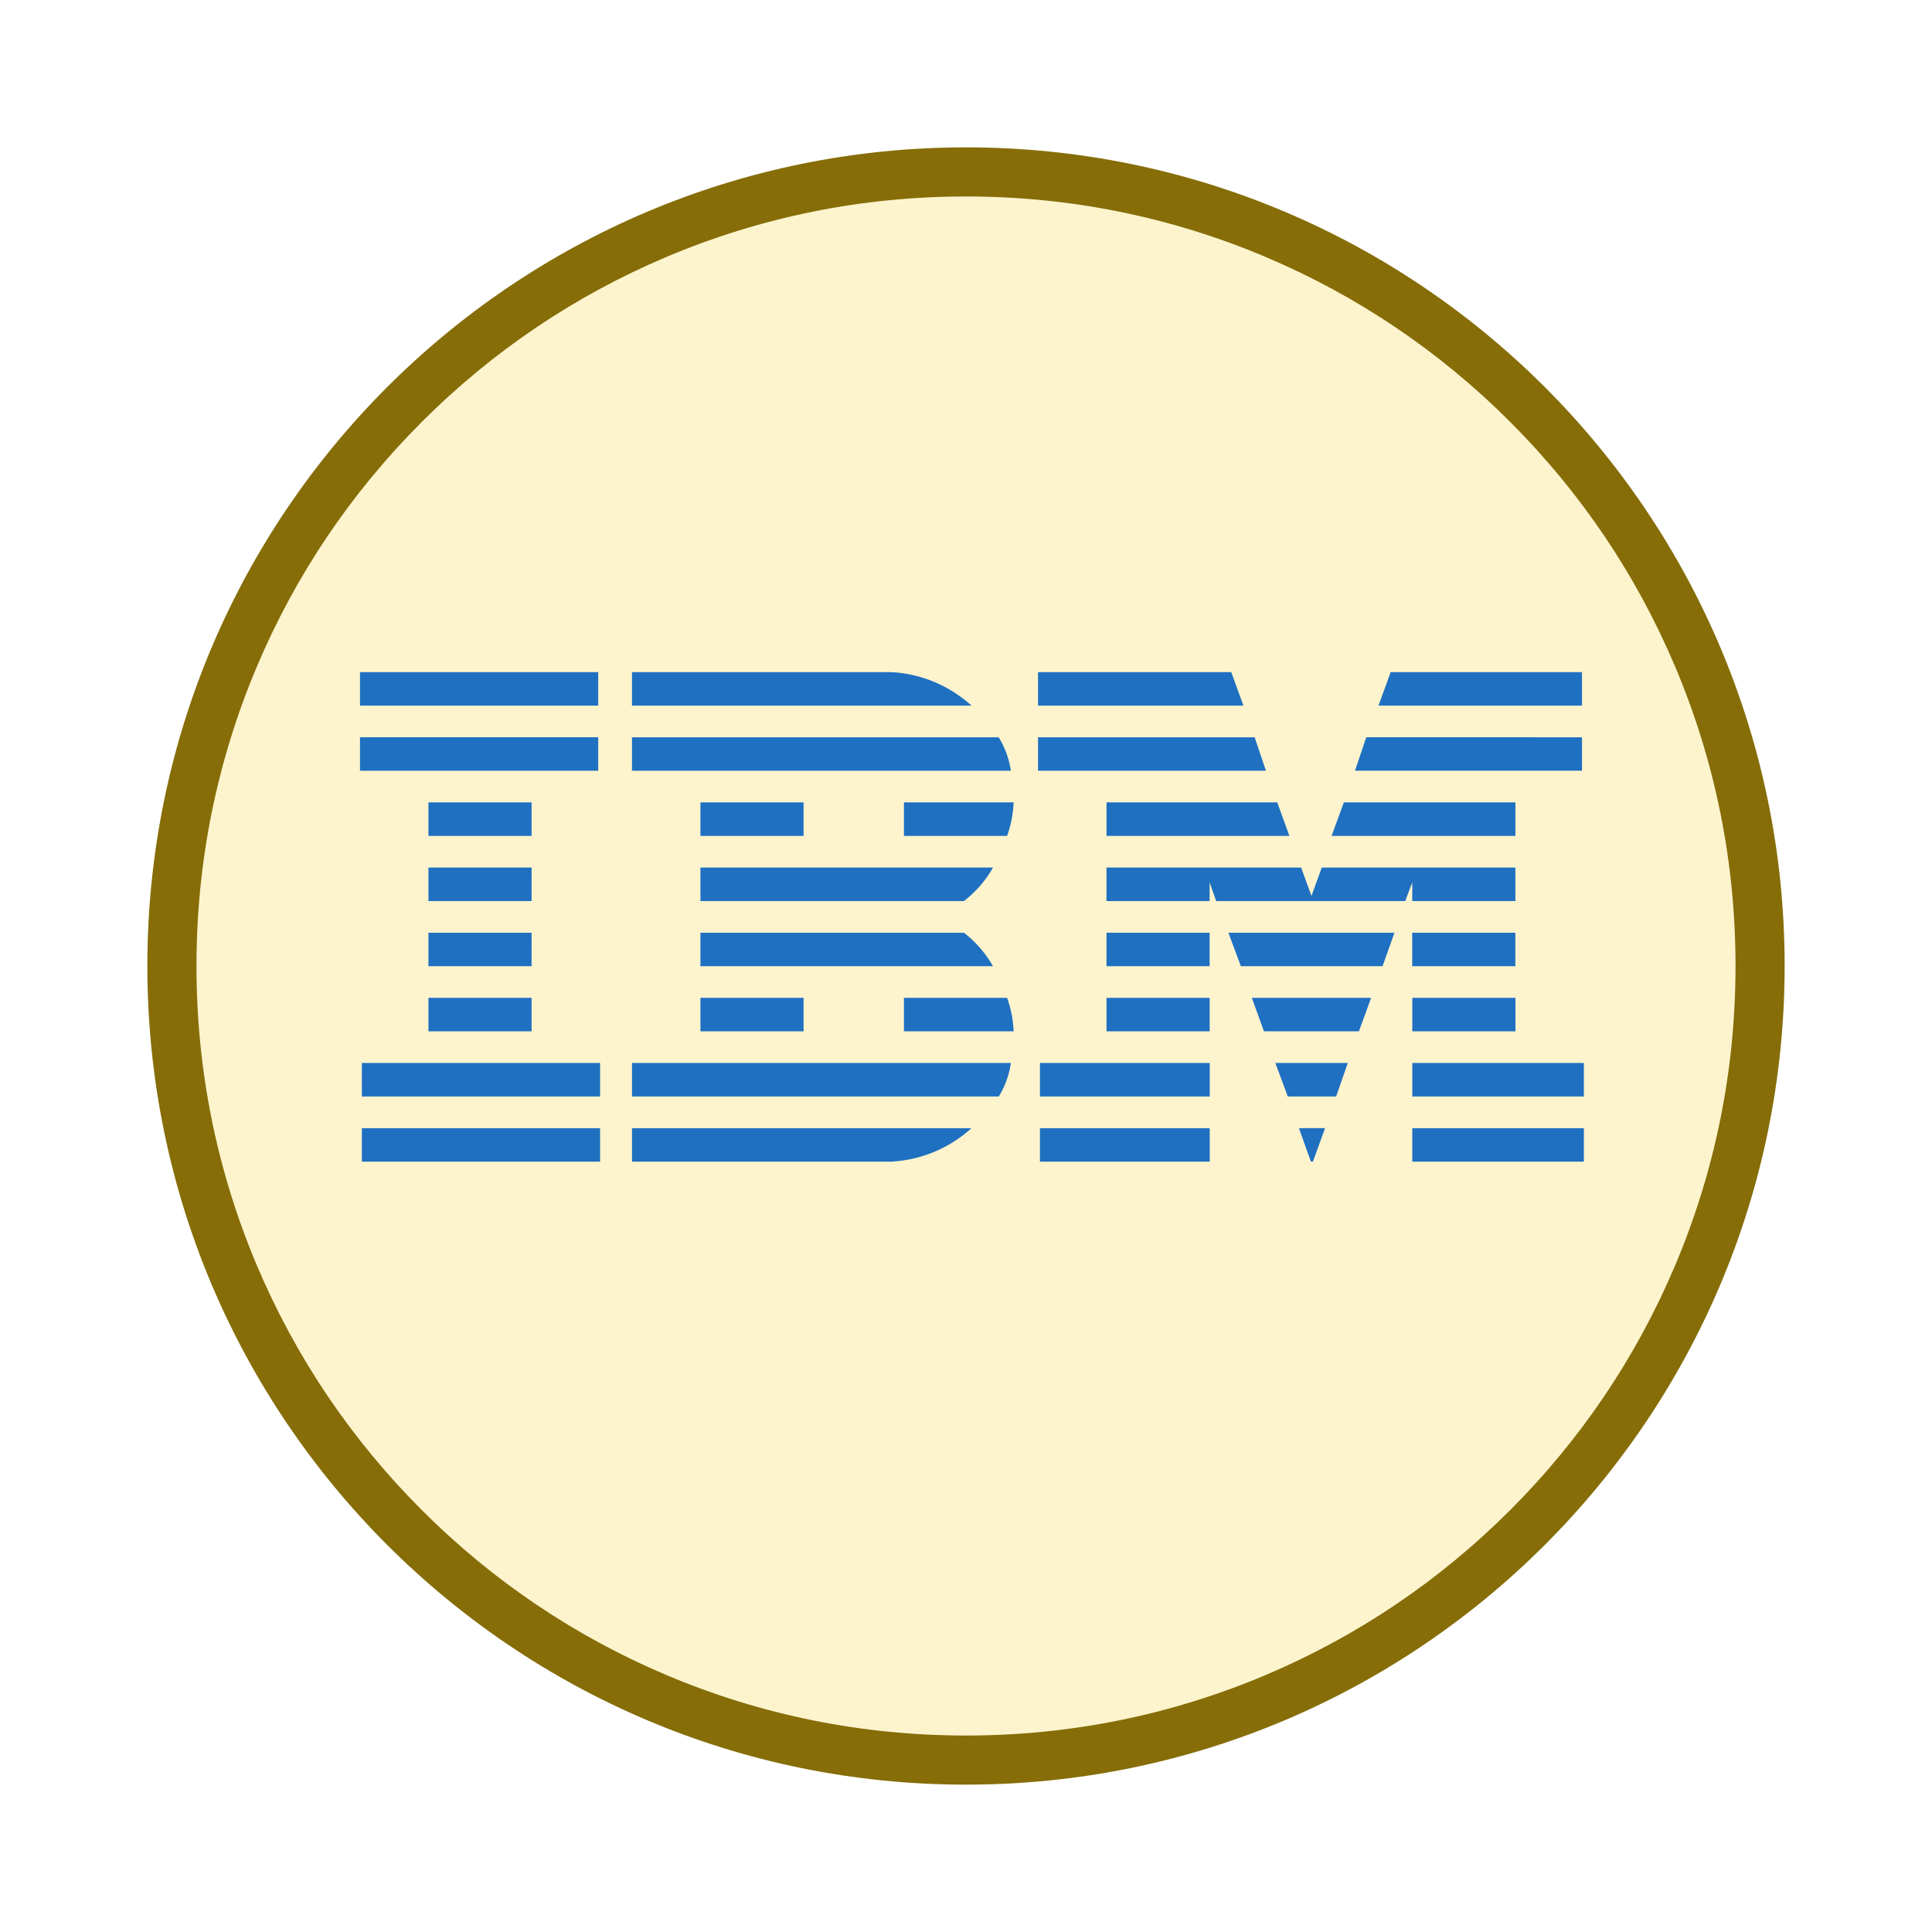 <svg xmlns="http://www.w3.org/2000/svg" xmlns:xlink="http://www.w3.org/1999/xlink" width="118" height="118" viewBox="0 0 118 118">
  <defs>
    <filter id="Trazado_982547" x="0" y="0" width="118" height="118" filterUnits="userSpaceOnUse">
      <feOffset dy="3" input="SourceAlpha"/>
      <feGaussianBlur stdDeviation="3" result="blur"/>
      <feFlood flood-opacity="0.161"/>
      <feComposite operator="in" in2="blur"/>
      <feComposite in="SourceGraphic"/>
    </filter>
  </defs>
  <g id="Grupo_1226156" data-name="Grupo 1226156" transform="translate(-740.638 -8118.363)">
    <g id="Grupo_1226155" data-name="Grupo 1226155">
      <g id="Grupo_1225607" data-name="Grupo 1225607" transform="translate(749.638 8124.363)">
        <g id="Grupo_1174813" data-name="Grupo 1174813">
          <g id="Grupo_1201680" data-name="Grupo 1201680">
            <g id="Grupo_1201330" data-name="Grupo 1201330">
              <g id="Grupo_1172010" data-name="Grupo 1172010">
                <g id="Grupo_1171046" data-name="Grupo 1171046">
                  <g id="Grupo_1148525" data-name="Grupo 1148525">
                    <g transform="matrix(1, 0, 0, 1, -9, -6)" filter="url(#Trazado_982547)">
                      <g id="Trazado_982547-2" data-name="Trazado 982547" transform="translate(9 6)" fill="#fdf4ce">
                        <path d="M 50 98.5 C 43.452 98.5 37.1 97.218 31.122 94.689 C 25.347 92.247 20.16 88.749 15.705 84.295 C 11.251 79.84 7.753 74.653 5.311 68.878 C 2.782 62.9 1.5 56.548 1.5 50 C 1.5 43.452 2.782 37.1 5.311 31.122 C 7.753 25.347 11.251 20.16 15.705 15.705 C 20.16 11.251 25.347 7.753 31.122 5.311 C 37.1 2.782 43.452 1.5 50 1.5 C 56.548 1.5 62.9 2.782 68.878 5.311 C 74.653 7.753 79.84 11.251 84.295 15.705 C 88.749 20.16 92.247 25.347 94.689 31.122 C 97.218 37.1 98.5 43.452 98.5 50 C 98.5 56.548 97.218 62.9 94.689 68.878 C 92.247 74.653 88.749 79.84 84.295 84.295 C 79.84 88.749 74.653 92.247 68.878 94.689 C 62.9 97.218 56.548 98.5 50 98.5 Z" stroke="none"/>
                        <path d="M 50 3 C 43.654 3 37.499 4.242 31.706 6.692 C 26.11 9.059 21.083 12.449 16.766 16.766 C 12.449 21.083 9.059 26.11 6.692 31.706 C 4.242 37.499 3 43.654 3 50 C 3 56.346 4.242 62.501 6.692 68.294 C 9.059 73.89 12.449 78.917 16.766 83.234 C 21.083 87.551 26.11 90.941 31.706 93.308 C 37.499 95.758 43.654 97 50 97 C 56.346 97 62.501 95.758 68.294 93.308 C 73.89 90.941 78.917 87.551 83.234 83.234 C 87.551 78.917 90.941 73.89 93.308 68.294 C 95.758 62.501 97 56.346 97 50 C 97 43.654 95.758 37.499 93.308 31.706 C 90.941 26.11 87.551 21.083 83.234 16.766 C 78.917 12.449 73.89 9.059 68.294 6.692 C 62.501 4.242 56.346 3 50 3 M 50 0 C 77.614 0 100 22.386 100 50 C 100 77.614 77.614 100 50 100 C 22.386 100 0 77.614 0 50 C 0 22.386 22.386 0 50 0 Z" stroke="none" fill="#866d08"/>
                      </g>
                    </g>
                  </g>
                </g>
              </g>
            </g>
          </g>
        </g>
      </g>
    </g>
    <path id="ibm" d="M0,0V2.046H14.55V0ZM16.612,0V2.046H37.346A7.894,7.894,0,0,0,32.423,0Zm24.8,0V2.046H53.958L53.213,0ZM62.951,0l-.745,2.046h12.43V0ZM0,3.978V6.024H14.55V3.978Zm16.612,0V6.024H39.752a5.376,5.376,0,0,0-.742-2.043h-22.4Zm24.8,0V6.024H55.333l-.689-2.043H41.414Zm20.048,0-.689,2.043H74.637V3.981ZM4.181,7.957v2.049h6.3V7.957h-6.3Zm16.612,0v2.049h6.3V7.957h-6.3Zm12.43,0v2.049h6.3a6.971,6.971,0,0,0,.4-2.049h-6.7Zm12.372,0v2.049H56.767l-.745-2.049H45.6Zm14.495,0-.748,2.049H70.57V7.957H60.09ZM4.181,11.938v2.046h6.3V11.938h-6.3Zm16.612,0v2.046H36.888a6.9,6.9,0,0,0,1.775-2.046Zm24.8,0v2.046h6.3V12.845l.4,1.139H63.839l.429-1.139v1.139h6.3V11.938H58.741l-.628,1.733-.631-1.733ZM4.181,15.917v2.046h6.3V15.917Zm16.612,0v2.046h17.87a6.948,6.948,0,0,0-1.775-2.046Zm24.8,0v2.046h6.3V15.917Zm7.446,0,.762,2.046h8.655l.724-2.046Zm11.227,0v2.046h6.3V15.917ZM4.181,19.895v2.046h6.3V19.895Zm16.612,0v2.046h6.3V19.895Zm12.43,0v2.046h6.7a6.951,6.951,0,0,0-.4-2.046h-6.3Zm12.372,0v2.046h6.3V19.895Zm8.877,0,.739,2.046h5.8l.745-2.046Zm9.8,0v2.046h6.3V19.895ZM.114,23.873v2.049h14.55V23.873Zm16.5,0v2.049h22.4a5.4,5.4,0,0,0,.742-2.049H16.612Zm24.916,0v2.049H51.9V23.873Zm14.378,0,.759,2.049h2.952l.712-2.049Zm8.363,0v2.049H74.751V23.873ZM.114,27.855V29.9h14.55V27.855Zm16.5,0V29.9H32.423a7.9,7.9,0,0,0,4.923-2.043Zm24.916,0V29.9H51.9V27.855Zm15.817,0,.73,2.04.126,0,.742-2.043Zm6.923,0V29.9H74.751V27.855Z" transform="translate(762.625 8159.413)" fill="#1f70c1"/>
  </g>
</svg>
